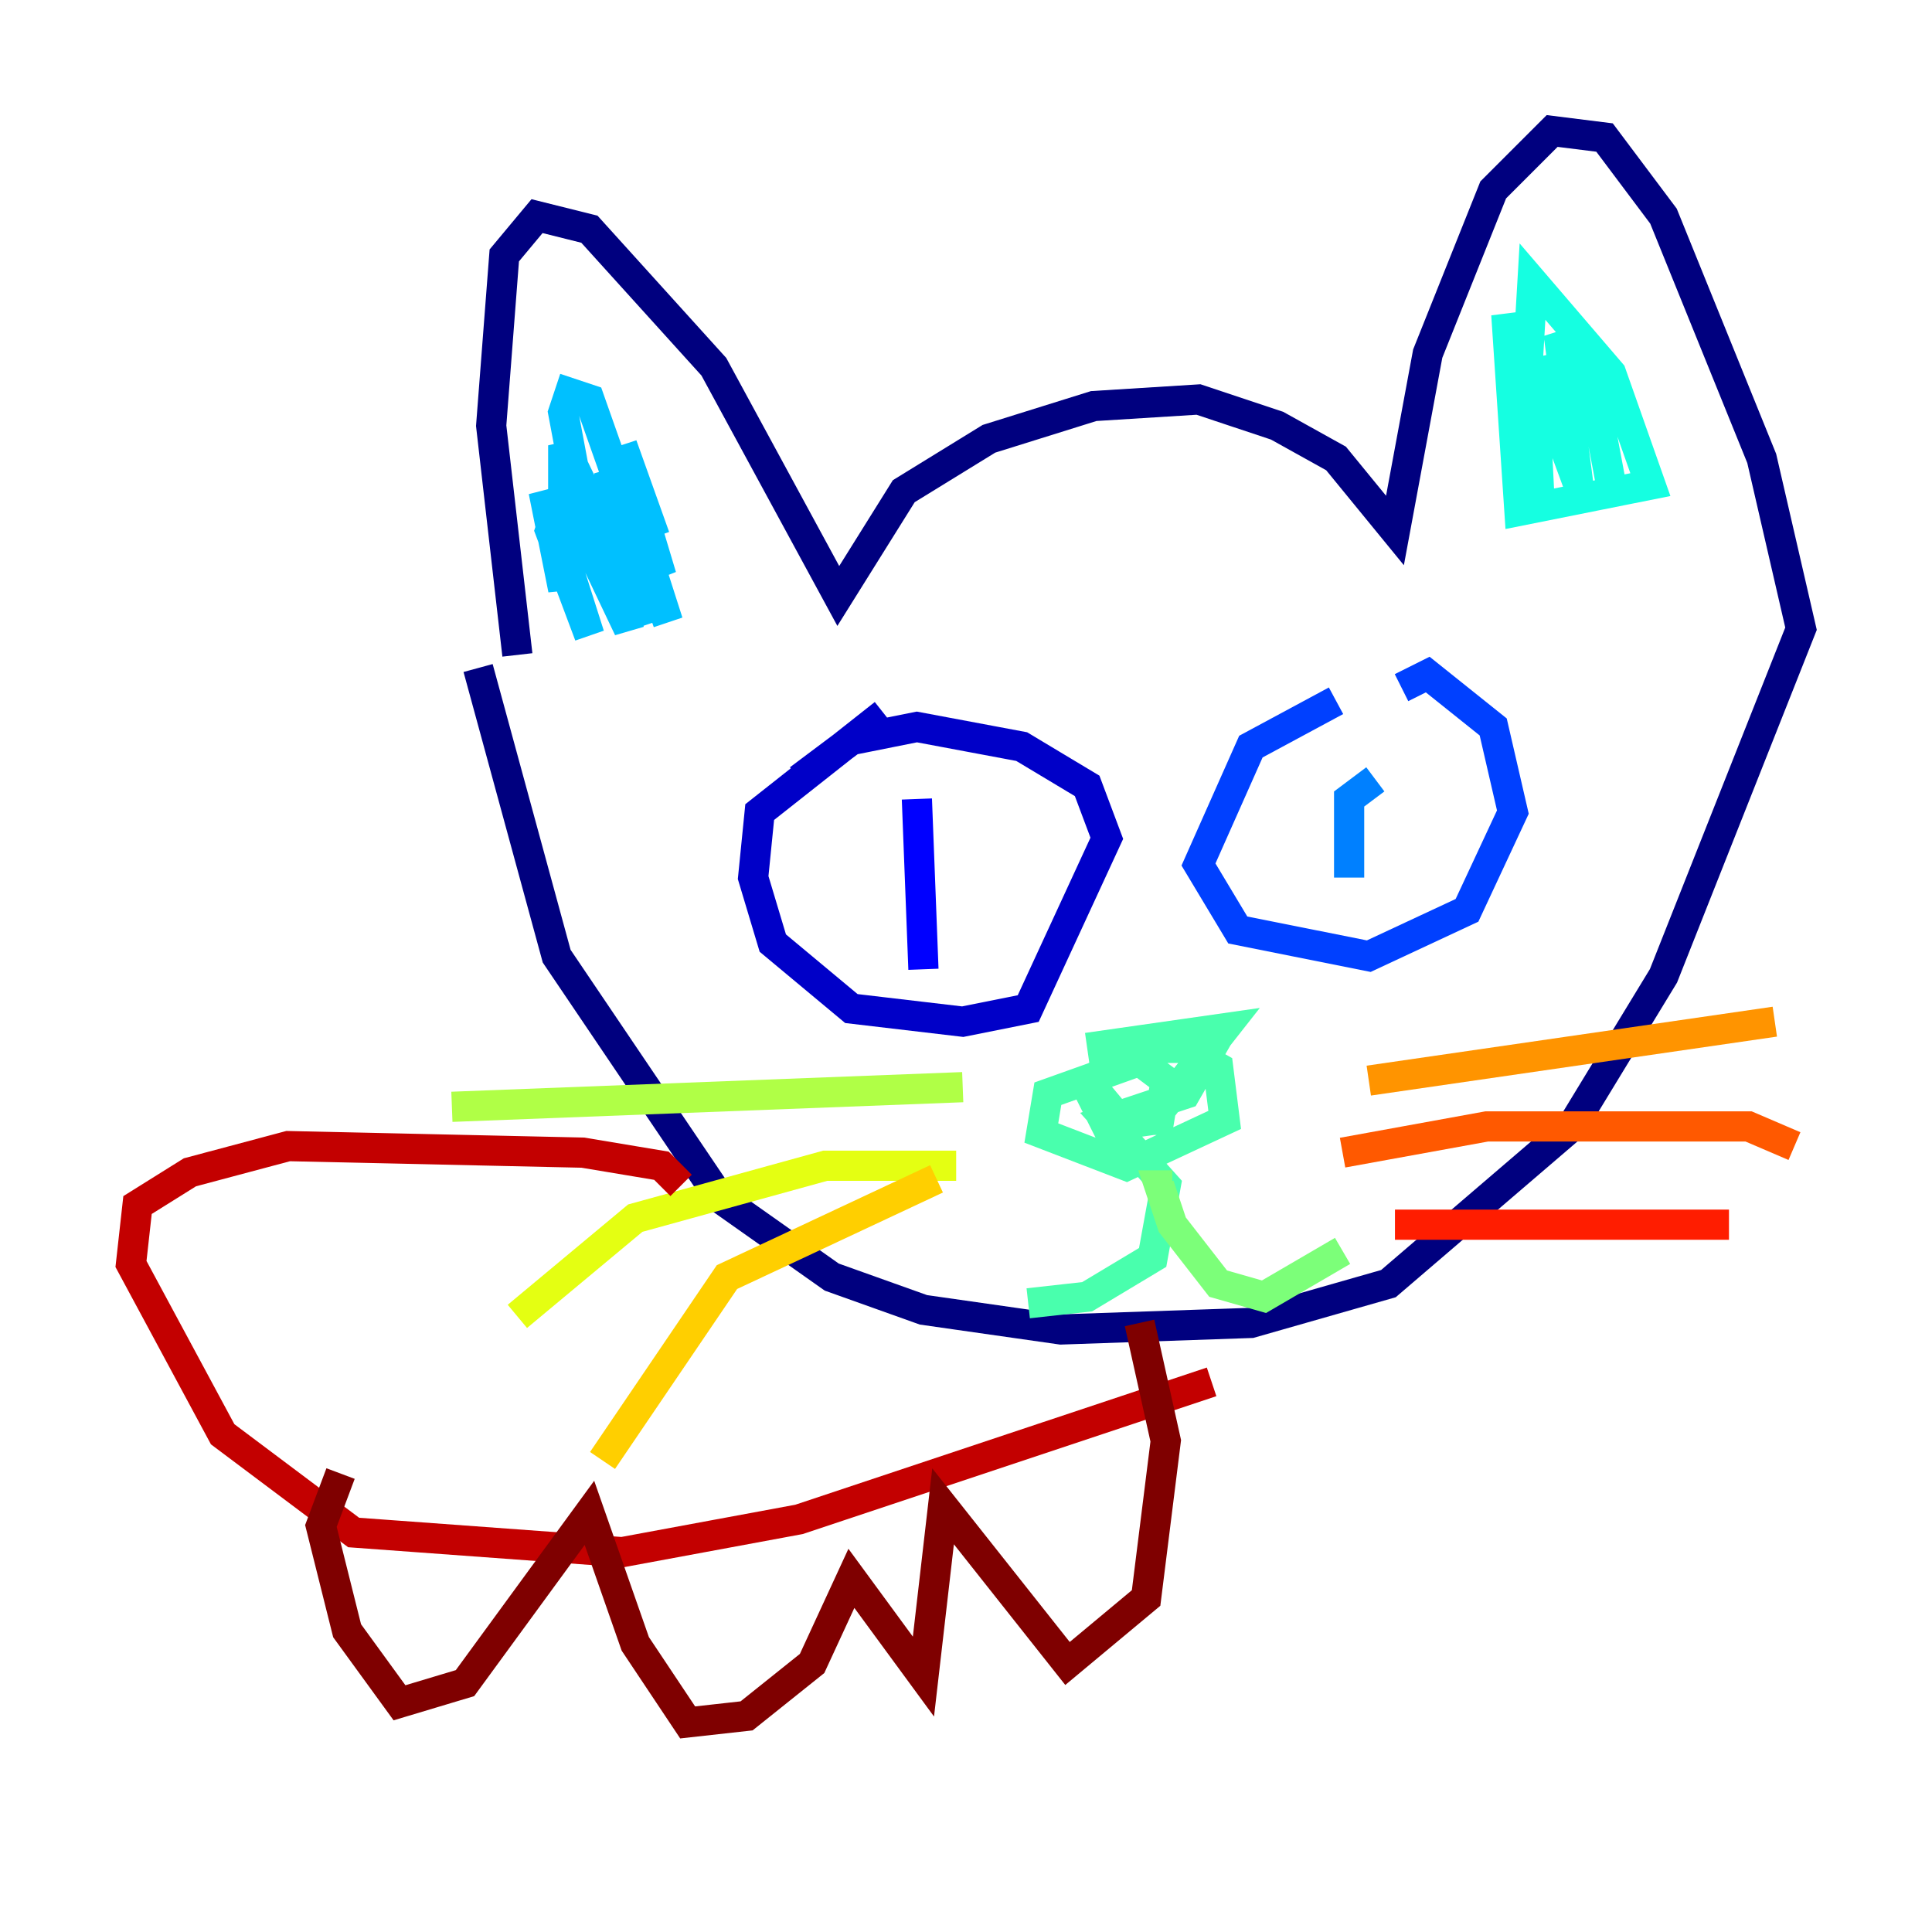 <?xml version="1.0" encoding="utf-8" ?>
<svg baseProfile="tiny" height="128" version="1.2" viewBox="0,0,128,128" width="128" xmlns="http://www.w3.org/2000/svg" xmlns:ev="http://www.w3.org/2001/xml-events" xmlns:xlink="http://www.w3.org/1999/xlink"><defs /><polyline fill="none" points="34.278,43.39 32.542,28.203 33.41,16.922 35.58,14.319 39.051,15.186 47.295,24.298 55.539,39.485 59.878,32.542 65.519,29.071 72.461,26.902 79.403,26.468 84.61,28.203 88.515,30.373 92.42,35.146 94.59,23.43 98.929,12.583 102.834,8.678 106.305,9.112 110.21,14.319 116.719,30.373 119.322,41.654 110.21,64.651 104.136,74.63 91.986,85.044 82.875,87.647 70.291,88.081 61.18,86.78 55.105,84.61 47.729,79.403 36.881,63.349 31.675,44.258" stroke="#00007f" stroke-width="2" /><polyline fill="none" points="52.936,51.634 56.407,49.031 60.746,48.163 67.688,49.464 72.027,52.068 73.329,55.539 68.122,66.82 63.783,67.688 56.407,66.82 51.2,62.481 49.898,58.142 50.332,53.803 58.576,47.295" stroke="#0000c8" stroke-width="2" /><polyline fill="none" points="60.746,52.936 61.18,64.217" stroke="#0000ff" stroke-width="2" /><polyline fill="none" points="88.515,46.427 82.875,49.464 79.403,57.275 82.007,61.614 90.685,63.349 97.193,60.312 100.231,53.803 98.929,48.163 94.59,44.691 92.854,45.559" stroke="#0040ff" stroke-width="2" /><polyline fill="none" points="91.119,51.634 89.383,52.936 89.383,58.142" stroke="#0080ff" stroke-width="2" /><polyline fill="none" points="38.617,34.278 37.315,27.336 37.749,26.034 39.051,26.468 44.258,41.22 40.786,30.373 42.956,41.22 37.315,29.505 37.315,39.051 36.014,32.542 39.051,42.088 36.447,35.146 37.315,32.542 41.654,41.654 40.352,31.241 43.824,38.183 41.22,29.505 43.39,35.58" stroke="#00c0ff" stroke-width="2" /><polyline fill="none" points="100.664,33.41 101.532,18.658 106.739,24.732 109.342,32.108 100.664,33.844 99.797,20.827 101.966,32.542 101.532,23.864 104.57,32.108 103.268,22.129 106.739,28.637 105.437,25.166 106.739,32.108" stroke="#15ffe1" stroke-width="2" /><polyline fill="none" points="72.027,69.424 81.139,68.122 76.366,74.197 73.329,74.63 72.027,72.027 74.197,69.858 77.668,68.99 80.705,70.725 81.139,74.197 74.63,77.234 68.99,75.064 69.424,72.461 75.498,70.291 77.234,71.593 76.8,74.197 74.197,74.197 72.027,71.593 76.366,69.424 80.271,69.424 78.536,72.461 73.329,74.197 77.234,78.536 76.366,83.308 72.027,85.912 68.122,86.346" stroke="#49ffad" stroke-width="2" /><polyline fill="none" points="77.668,78.536 76.8,78.536 77.668,81.139 80.705,85.044 83.742,85.912 88.949,82.875" stroke="#7cff79" stroke-width="2" /><polyline fill="none" points="63.783,72.027 29.939,73.329" stroke="#b0ff46" stroke-width="2" /><polyline fill="none" points="63.349,77.234 54.671,77.234 42.088,80.705 34.278,87.214" stroke="#e4ff12" stroke-width="2" /><polyline fill="none" points="62.047,78.102 48.163,84.61 39.919,96.759" stroke="#ffcf00" stroke-width="2" /><polyline fill="none" points="90.685,71.593 117.586,67.688" stroke="#ff9400" stroke-width="2" /><polyline fill="none" points="88.949,76.366 98.495,74.63 115.851,74.63 118.888,75.932" stroke="#ff5900" stroke-width="2" /><polyline fill="none" points="92.42,81.139 114.549,81.139" stroke="#ff1d00" stroke-width="2" /><polyline fill="none" points="45.125,78.536 43.824,77.234 38.617,76.366 19.091,75.932 12.583,77.668 9.112,79.837 8.678,83.742 14.752,95.024 23.43,101.532 41.22,102.834 52.936,100.664 80.271,91.552" stroke="#c30000" stroke-width="2" /><polyline fill="none" points="22.563,97.627 21.261,101.098 22.997,108.041 26.468,112.814 30.807,111.512 39.051,100.231 42.088,108.909 45.559,114.115 49.464,113.681 53.803,110.21 56.407,104.57 61.18,111.078 62.481,99.797 70.725,110.21 75.932,105.871 77.234,95.458 75.498,87.647" stroke="#7f0000" stroke-width="2" /></svg>